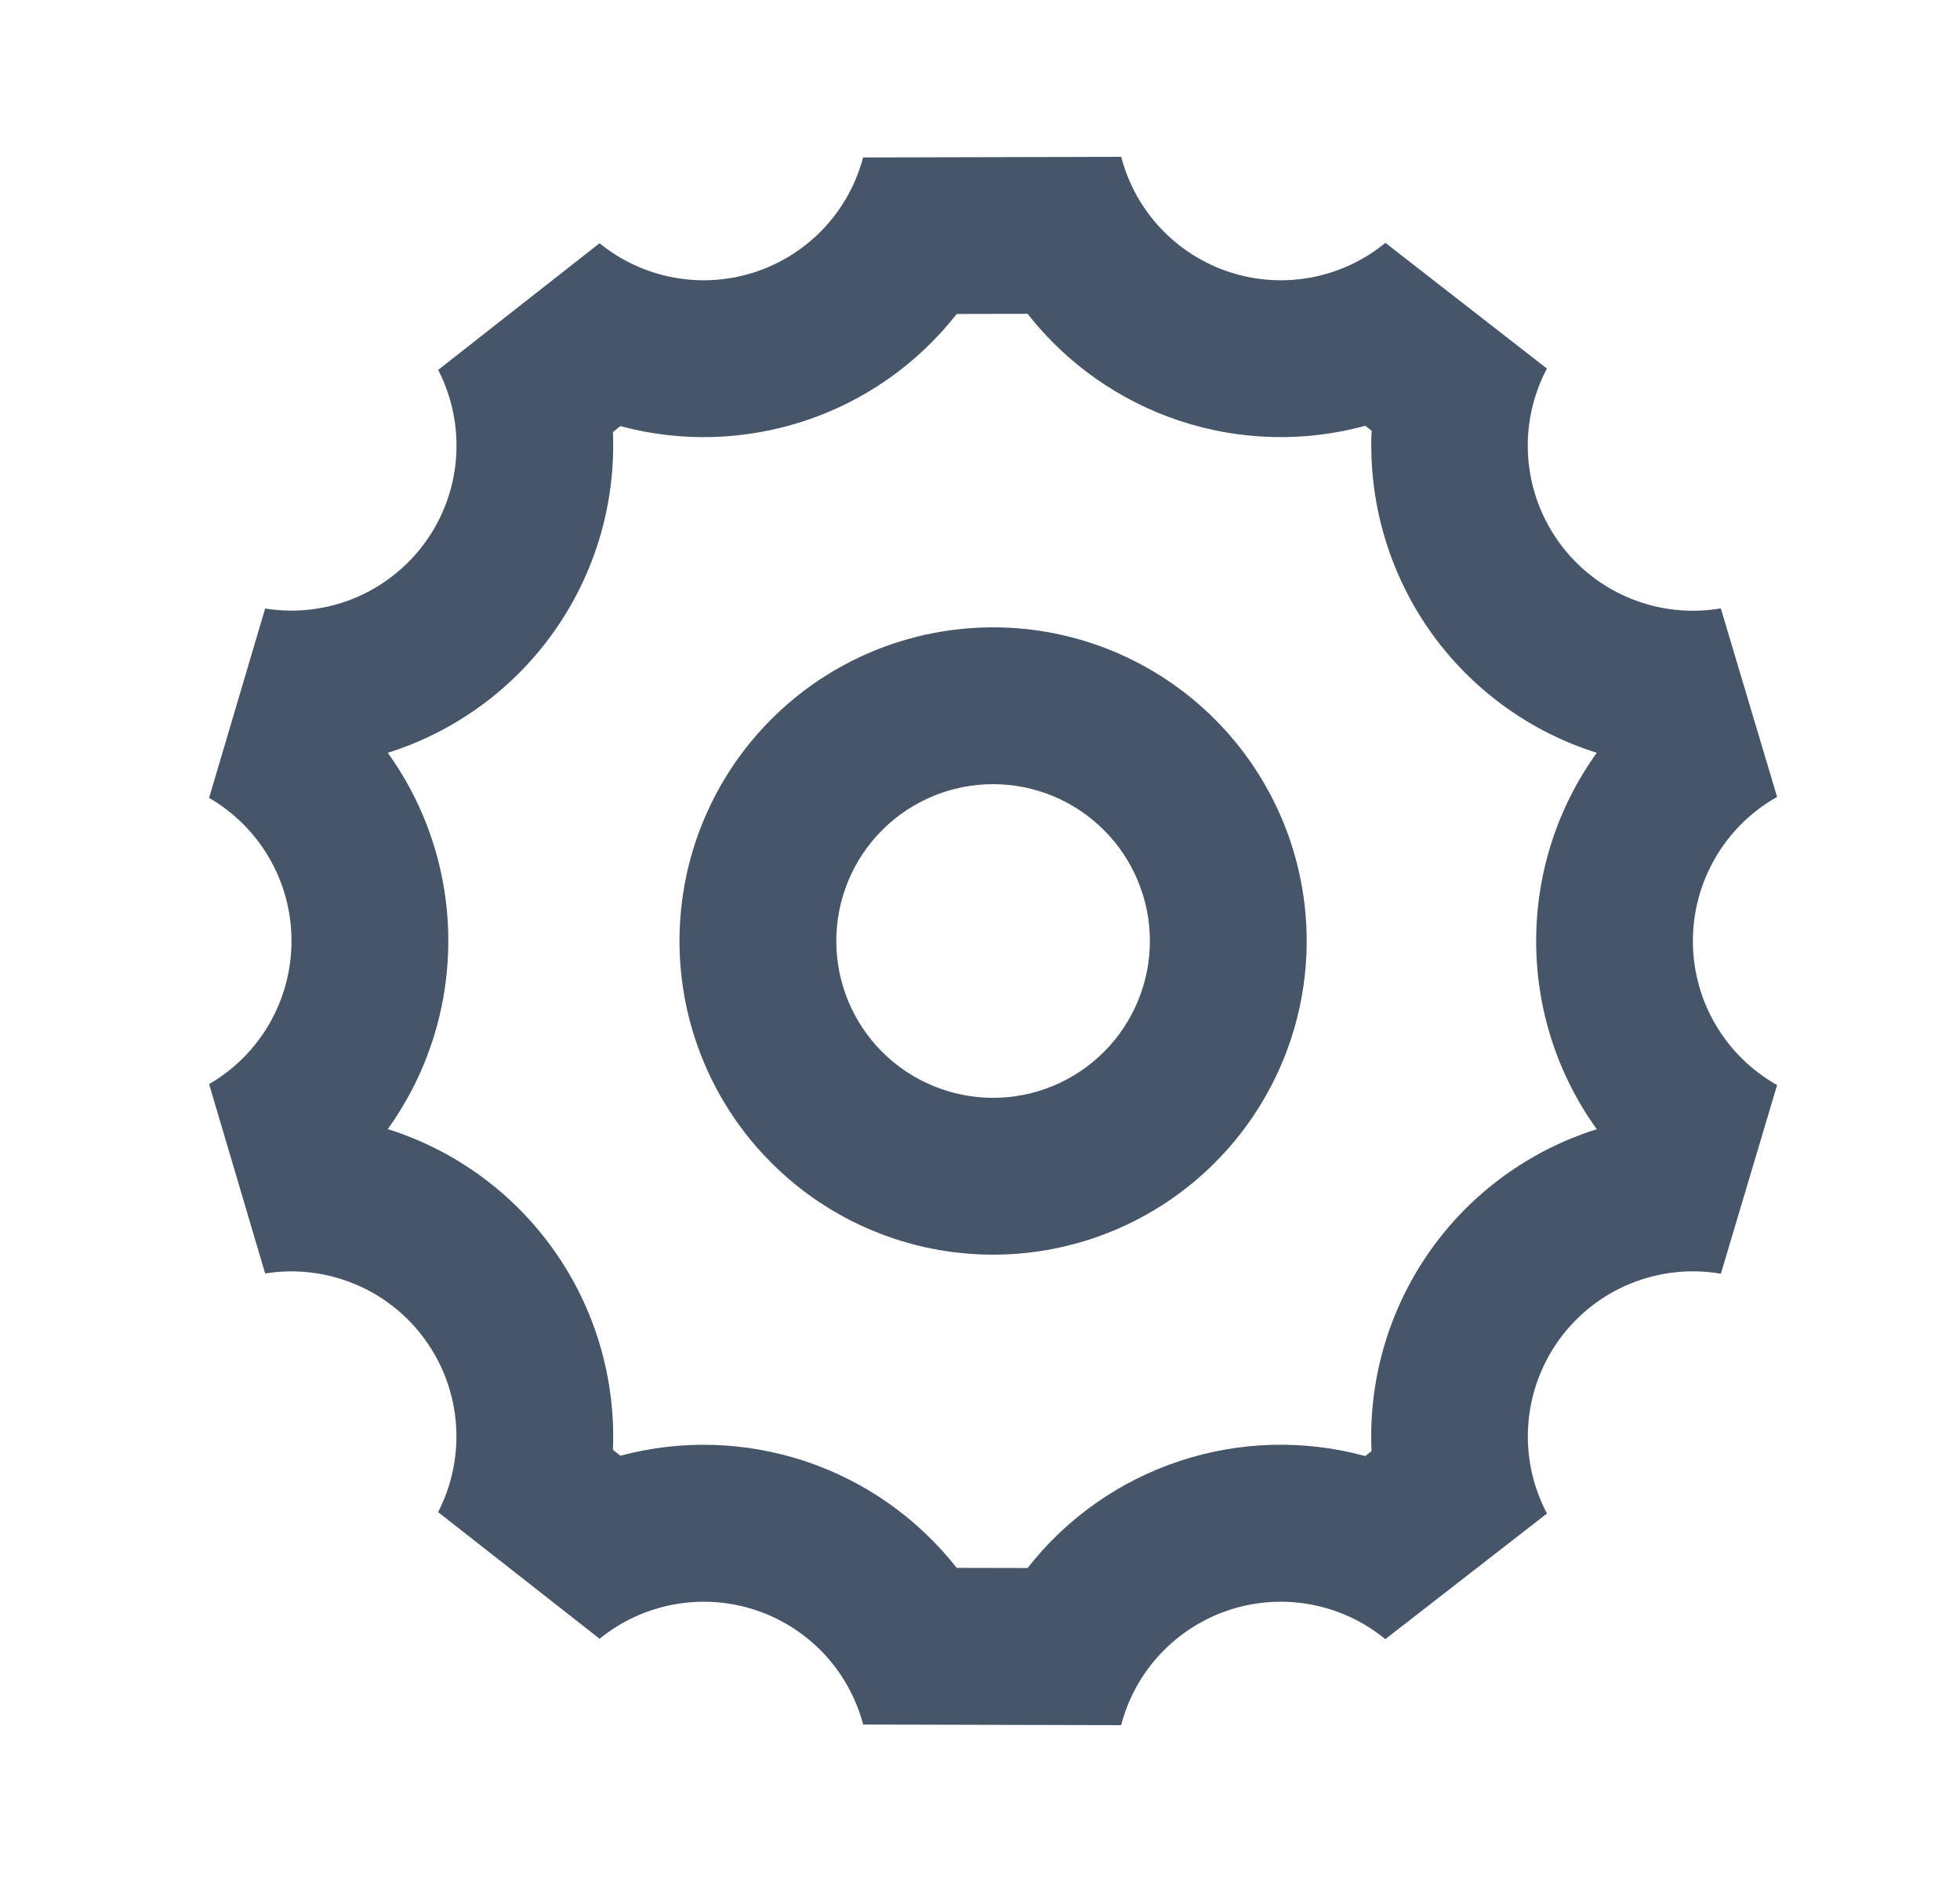 <svg width="25" height="24" viewBox="0 0 25 24" fill="none" xmlns="http://www.w3.org/2000/svg">
<path d="M22.667 10.163C22.341 10.346 22.069 10.613 21.881 10.936C21.692 11.259 21.593 11.626 21.593 12C21.593 12.789 22.026 13.476 22.667 13.837L21.95 16.243C21.562 16.176 21.164 16.22 20.799 16.368C20.435 16.516 20.12 16.763 19.889 17.082C19.658 17.4 19.521 17.777 19.493 18.169C19.465 18.561 19.548 18.953 19.732 19.301L17.67 20.903C17.397 20.679 17.072 20.528 16.725 20.462C16.378 20.397 16.02 20.42 15.685 20.529C15.349 20.639 15.046 20.831 14.804 21.088C14.562 21.345 14.389 21.658 14.3 22L11.01 21.992C10.92 21.652 10.746 21.34 10.505 21.084C10.263 20.829 9.961 20.638 9.627 20.529C9.292 20.42 8.936 20.397 8.59 20.462C8.245 20.526 7.921 20.676 7.648 20.898L5.588 19.283C5.766 18.937 5.845 18.548 5.816 18.159C5.786 17.771 5.65 17.398 5.421 17.083C5.193 16.767 4.881 16.521 4.521 16.373C4.161 16.224 3.766 16.178 3.382 16.24L2.667 13.825C2.987 13.64 3.252 13.374 3.437 13.053C3.621 12.733 3.718 12.37 3.718 12C3.718 11.22 3.297 10.54 2.667 10.175L3.382 7.76C3.766 7.822 4.161 7.776 4.521 7.628C4.881 7.479 5.193 7.233 5.422 6.918C5.651 6.602 5.788 6.23 5.817 5.841C5.846 5.452 5.767 5.063 5.589 4.717L7.647 3.102C7.92 3.324 8.244 3.474 8.589 3.538C8.935 3.603 9.291 3.58 9.626 3.471C9.96 3.362 10.262 3.171 10.504 2.916C10.745 2.66 10.919 2.348 11.009 2.008L14.301 2C14.39 2.342 14.563 2.655 14.805 2.912C15.047 3.169 15.35 3.361 15.686 3.471C16.021 3.58 16.379 3.603 16.726 3.538C17.073 3.472 17.398 3.321 17.671 3.097L19.731 4.7C19.547 5.048 19.464 5.44 19.492 5.832C19.52 6.224 19.657 6.601 19.888 6.919C20.119 7.238 20.434 7.485 20.799 7.633C21.163 7.781 21.561 7.825 21.949 7.758L22.667 10.162V10.163ZM17.49 5.68C17.49 5.617 17.492 5.555 17.495 5.492L17.415 5.43C16.636 5.642 15.812 5.62 15.045 5.366C14.279 5.112 13.605 4.637 13.107 4.002L12.203 4.004C11.707 4.637 11.036 5.11 10.273 5.364C9.51 5.618 8.689 5.643 7.913 5.434L7.818 5.51C7.855 6.413 7.594 7.303 7.075 8.042C6.556 8.781 5.808 9.329 4.946 9.6C5.449 10.299 5.719 11.138 5.718 11.999C5.718 12.881 5.438 13.714 4.946 14.399C5.808 14.67 6.556 15.218 7.075 15.957C7.594 16.696 7.855 17.586 7.818 18.489L7.914 18.564C8.69 18.356 9.51 18.381 10.273 18.635C11.035 18.889 11.706 19.362 12.203 19.994L13.107 19.996C13.604 19.36 14.278 18.886 15.045 18.632C15.811 18.378 16.635 18.356 17.414 18.568L17.494 18.506C17.453 17.601 17.712 16.707 18.232 15.964C18.751 15.222 19.502 14.672 20.367 14.4C19.863 13.701 19.593 12.861 19.594 12C19.594 11.118 19.875 10.284 20.367 9.6C19.533 9.338 18.804 8.816 18.287 8.112C17.77 7.407 17.491 6.555 17.491 5.681L17.49 5.68ZM12.667 16C11.606 16 10.588 15.579 9.838 14.828C9.088 14.078 8.667 13.061 8.667 12C8.667 10.939 9.088 9.922 9.838 9.172C10.588 8.421 11.606 8 12.667 8C13.728 8 14.745 8.421 15.495 9.172C16.245 9.922 16.667 10.939 16.667 12C16.667 13.061 16.245 14.078 15.495 14.828C14.745 15.579 13.728 16 12.667 16ZM12.667 14C13.197 14 13.706 13.789 14.081 13.414C14.456 13.039 14.667 12.53 14.667 12C14.667 11.47 14.456 10.961 14.081 10.586C13.706 10.211 13.197 10 12.667 10C12.136 10 11.628 10.211 11.252 10.586C10.877 10.961 10.667 11.47 10.667 12C10.667 12.53 10.877 13.039 11.252 13.414C11.628 13.789 12.136 14 12.667 14Z" fill="#475569"/>
</svg>
